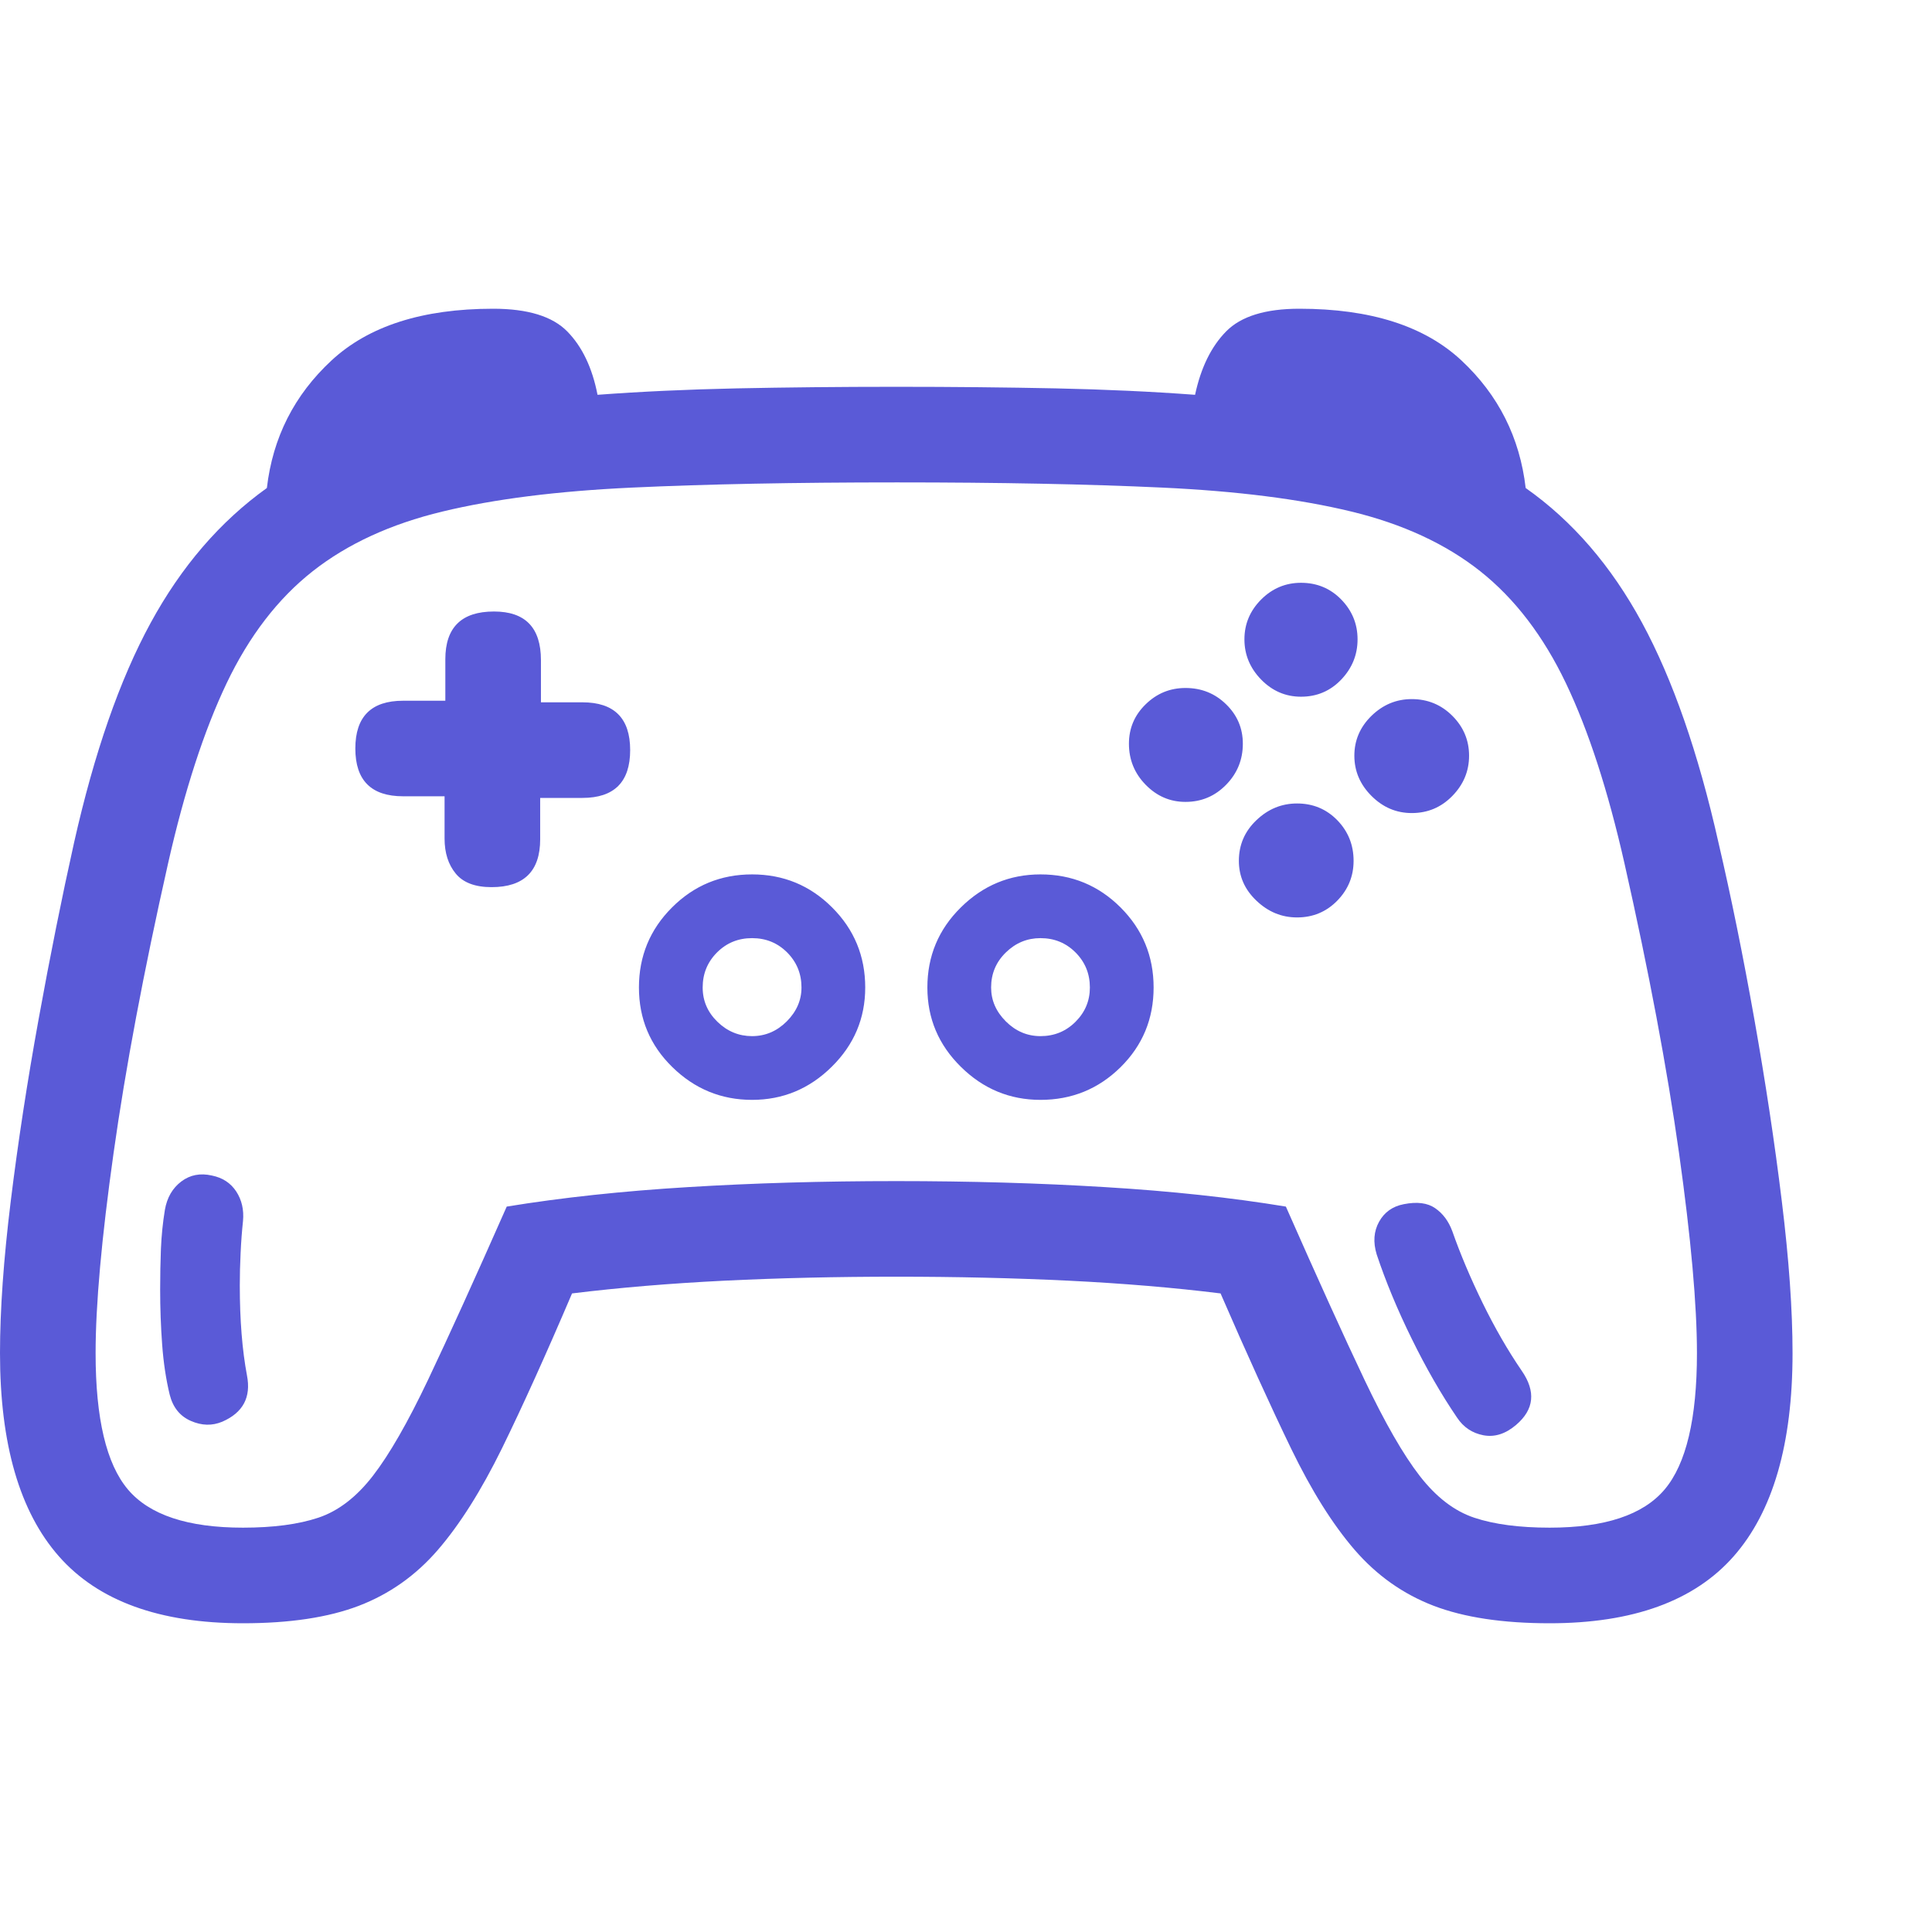 <svg version="1.1" xmlns="http://www.w3.org/2000/svg" style="fill:rgba(0,0,0,1.0)" width="256" height="256" viewBox="0 0 37.891 25.781"><path fill="rgb(90, 90, 215)" d="M4.359 21.828 C4.161 21.911 3.956 21.906 3.742 21.812 C3.529 21.719 3.391 21.547 3.328 21.297 C3.255 20.995 3.206 20.667 3.18 20.312 C3.154 19.958 3.141 19.599 3.141 19.234 C3.141 18.964 3.146 18.698 3.156 18.438 C3.167 18.177 3.193 17.922 3.234 17.672 C3.276 17.432 3.383 17.247 3.555 17.117 C3.727 16.987 3.927 16.948 4.156 17 C4.365 17.042 4.523 17.146 4.633 17.312 C4.742 17.479 4.786 17.672 4.766 17.891 C4.745 18.089 4.729 18.297 4.719 18.516 C4.708 18.734 4.703 18.948 4.703 19.156 C4.703 19.833 4.75 20.422 4.844 20.922 C4.927 21.349 4.766 21.651 4.359 21.828 Z M9.641 11.344 C9.318 11.344 9.083 11.255 8.938 11.078 C8.792 10.901 8.719 10.672 8.719 10.391 L8.719 9.562 L7.906 9.562 C7.281 9.562 6.969 9.25 6.969 8.625 C6.969 8 7.281 7.688 7.906 7.688 L8.734 7.688 L8.734 6.875 C8.734 6.25 9.052 5.938 9.688 5.938 C10.302 5.938 10.609 6.255 10.609 6.891 L10.609 7.719 L11.422 7.719 C12.047 7.719 12.359 8.031 12.359 8.656 C12.359 9.281 12.047 9.594 11.422 9.594 L10.594 9.594 L10.594 10.406 C10.594 11.031 10.276 11.344 9.641 11.344 Z M14.75 15.516 C14.146 15.516 13.625 15.302 13.188 14.875 C12.75 14.448 12.531 13.927 12.531 13.312 C12.531 12.698 12.747 12.174 13.18 11.742 C13.612 11.31 14.135 11.094 14.75 11.094 C15.365 11.094 15.888 11.31 16.32 11.742 C16.753 12.174 16.969 12.698 16.969 13.312 C16.969 13.917 16.75 14.435 16.312 14.867 C15.875 15.299 15.354 15.516 14.75 15.516 Z M14.75 14.266 C15.01 14.266 15.237 14.169 15.43 13.977 C15.622 13.784 15.719 13.563 15.719 13.312 C15.719 13.042 15.625 12.813 15.438 12.625 C15.25 12.437 15.021 12.344 14.75 12.344 C14.479 12.344 14.25 12.437 14.062 12.625 C13.875 12.813 13.781 13.042 13.781 13.312 C13.781 13.573 13.878 13.797 14.07 13.984 C14.263 14.172 14.49 14.266 14.75 14.266 Z M4.766 23.906 C5.359 23.906 5.852 23.841 6.242 23.711 C6.633 23.581 6.99 23.307 7.312 22.891 C7.635 22.474 7.997 21.844 8.398 21 C8.799 20.156 9.312 19.026 9.938 17.609 C11.021 17.432 12.206 17.305 13.492 17.227 C14.779 17.148 16.141 17.109 17.578 17.109 C19.016 17.109 20.38 17.148 21.672 17.227 C22.964 17.305 24.146 17.432 25.219 17.609 C25.844 19.026 26.357 20.156 26.758 21 C27.159 21.844 27.521 22.474 27.844 22.891 C28.167 23.307 28.523 23.581 28.914 23.711 C29.305 23.841 29.797 23.906 30.391 23.906 C31.474 23.906 32.227 23.656 32.648 23.156 C33.07 22.656 33.281 21.766 33.281 20.484 C33.281 19.536 33.164 18.229 32.93 16.562 C32.695 14.896 32.339 13 31.859 10.875 C31.536 9.448 31.154 8.271 30.711 7.344 C30.268 6.417 29.708 5.685 29.031 5.148 C28.354 4.612 27.51 4.221 26.5 3.977 C25.49 3.732 24.255 3.576 22.797 3.508 C21.339 3.44 19.604 3.406 17.594 3.406 C15.583 3.406 13.849 3.44 12.391 3.508 C10.932 3.576 9.695 3.732 8.68 3.977 C7.664 4.221 6.815 4.612 6.133 5.148 C5.451 5.685 4.888 6.417 4.445 7.344 C4.003 8.271 3.62 9.448 3.297 10.875 C2.818 13 2.461 14.896 2.227 16.562 C1.992 18.229 1.875 19.536 1.875 20.484 C1.875 21.766 2.086 22.656 2.508 23.156 C2.93 23.656 3.682 23.906 4.766 23.906 Z M20.406 15.516 C19.802 15.516 19.281 15.299 18.844 14.867 C18.406 14.435 18.188 13.917 18.188 13.312 C18.188 12.698 18.406 12.174 18.844 11.742 C19.281 11.31 19.802 11.094 20.406 11.094 C21.021 11.094 21.544 11.31 21.977 11.742 C22.409 12.174 22.625 12.698 22.625 13.312 C22.625 13.927 22.409 14.448 21.977 14.875 C21.544 15.302 21.021 15.516 20.406 15.516 Z M20.406 14.266 C20.677 14.266 20.906 14.172 21.094 13.984 C21.281 13.797 21.375 13.573 21.375 13.312 C21.375 13.042 21.281 12.813 21.094 12.625 C20.906 12.437 20.677 12.344 20.406 12.344 C20.146 12.344 19.919 12.437 19.727 12.625 C19.534 12.813 19.438 13.042 19.438 13.312 C19.438 13.563 19.534 13.784 19.727 13.977 C19.919 14.169 20.146 14.266 20.406 14.266 Z M29.734 21.891 C29.526 22.068 29.313 22.135 29.094 22.094 C28.875 22.052 28.703 21.938 28.578 21.75 C28.266 21.292 27.969 20.776 27.688 20.203 C27.406 19.63 27.177 19.078 27 18.547 C26.927 18.307 26.943 18.094 27.047 17.906 C27.151 17.719 27.312 17.604 27.531 17.562 C27.792 17.51 27.997 17.536 28.148 17.641 C28.299 17.745 28.411 17.896 28.484 18.094 C28.641 18.542 28.839 19.01 29.078 19.5 C29.318 19.99 29.573 20.432 29.844 20.828 C30.125 21.234 30.089 21.589 29.734 21.891 Z M25.438 11.938 C25.135 11.938 24.87 11.828 24.641 11.609 C24.411 11.391 24.297 11.13 24.297 10.828 C24.297 10.516 24.411 10.25 24.641 10.031 C24.87 9.812 25.135 9.703 25.438 9.703 C25.75 9.703 26.013 9.812 26.227 10.031 C26.44 10.25 26.547 10.516 26.547 10.828 C26.547 11.13 26.44 11.391 26.227 11.609 C26.013 11.828 25.75 11.938 25.438 11.938 Z M23.25 9.672 C22.948 9.672 22.688 9.56 22.469 9.336 C22.25 9.112 22.141 8.844 22.141 8.531 C22.141 8.229 22.25 7.971 22.469 7.758 C22.688 7.544 22.948 7.438 23.25 7.438 C23.563 7.438 23.828 7.544 24.047 7.758 C24.266 7.971 24.375 8.229 24.375 8.531 C24.375 8.844 24.266 9.112 24.047 9.336 C23.828 9.56 23.563 9.672 23.25 9.672 Z M27.688 9.891 C27.385 9.891 27.122 9.779 26.898 9.555 C26.674 9.331 26.562 9.068 26.562 8.766 C26.562 8.464 26.674 8.203 26.898 7.984 C27.122 7.766 27.385 7.656 27.688 7.656 C28 7.656 28.266 7.766 28.484 7.984 C28.703 8.203 28.812 8.464 28.812 8.766 C28.812 9.068 28.703 9.331 28.484 9.555 C28.266 9.779 28 9.891 27.688 9.891 Z M25.516 7.609 C25.214 7.609 24.953 7.497 24.734 7.273 C24.516 7.049 24.406 6.786 24.406 6.484 C24.406 6.182 24.516 5.922 24.734 5.703 C24.953 5.484 25.214 5.375 25.516 5.375 C25.828 5.375 26.091 5.484 26.305 5.703 C26.518 5.922 26.625 6.182 26.625 6.484 C26.625 6.786 26.518 7.049 26.305 7.273 C26.091 7.497 25.828 7.609 25.516 7.609 Z M0 20.484 C0 19.641 0.07 18.646 0.211 17.5 C0.352 16.354 0.534 15.164 0.758 13.93 C0.982 12.695 1.214 11.542 1.453 10.469 C1.849 8.708 2.349 7.273 2.953 6.164 C3.557 5.055 4.318 4.172 5.234 3.516 C5.349 2.526 5.771 1.693 6.5 1.016 C7.229 0.339 8.286 -0 9.672 -0 C10.349 -0 10.833 0.148 11.125 0.445 C11.417 0.742 11.615 1.156 11.719 1.688 C12.563 1.625 13.471 1.583 14.445 1.562 C15.419 1.542 16.464 1.531 17.578 1.531 C18.693 1.531 19.737 1.542 20.711 1.562 C21.685 1.583 22.594 1.625 23.438 1.688 C23.552 1.156 23.755 0.742 24.047 0.445 C24.339 0.148 24.818 -0 25.484 -0 C26.88 -0 27.94 0.339 28.664 1.016 C29.388 1.693 29.807 2.526 29.922 3.516 C30.839 4.161 31.599 5.042 32.203 6.156 C32.807 7.271 33.307 8.708 33.703 10.469 C33.953 11.542 34.187 12.695 34.406 13.93 C34.625 15.164 34.805 16.354 34.945 17.5 C35.086 18.646 35.156 19.641 35.156 20.484 C35.156 22.266 34.771 23.594 34 24.469 C33.229 25.344 32.026 25.781 30.391 25.781 C29.474 25.781 28.716 25.667 28.117 25.438 C27.518 25.208 27.003 24.844 26.57 24.344 C26.138 23.844 25.721 23.18 25.32 22.352 C24.919 21.523 24.458 20.51 23.938 19.312 C23.021 19.198 22.026 19.115 20.953 19.062 C19.88 19.01 18.755 18.984 17.578 18.984 C16.401 18.984 15.279 19.01 14.211 19.062 C13.143 19.115 12.146 19.198 11.219 19.312 C10.708 20.51 10.25 21.523 9.844 22.352 C9.437 23.18 9.018 23.844 8.586 24.344 C8.154 24.844 7.638 25.208 7.039 25.438 C6.44 25.667 5.682 25.781 4.766 25.781 C3.13 25.781 1.927 25.344 1.156 24.469 C0.385 23.594 0 22.266 0 20.484 Z M37.891 23.438" /></svg>